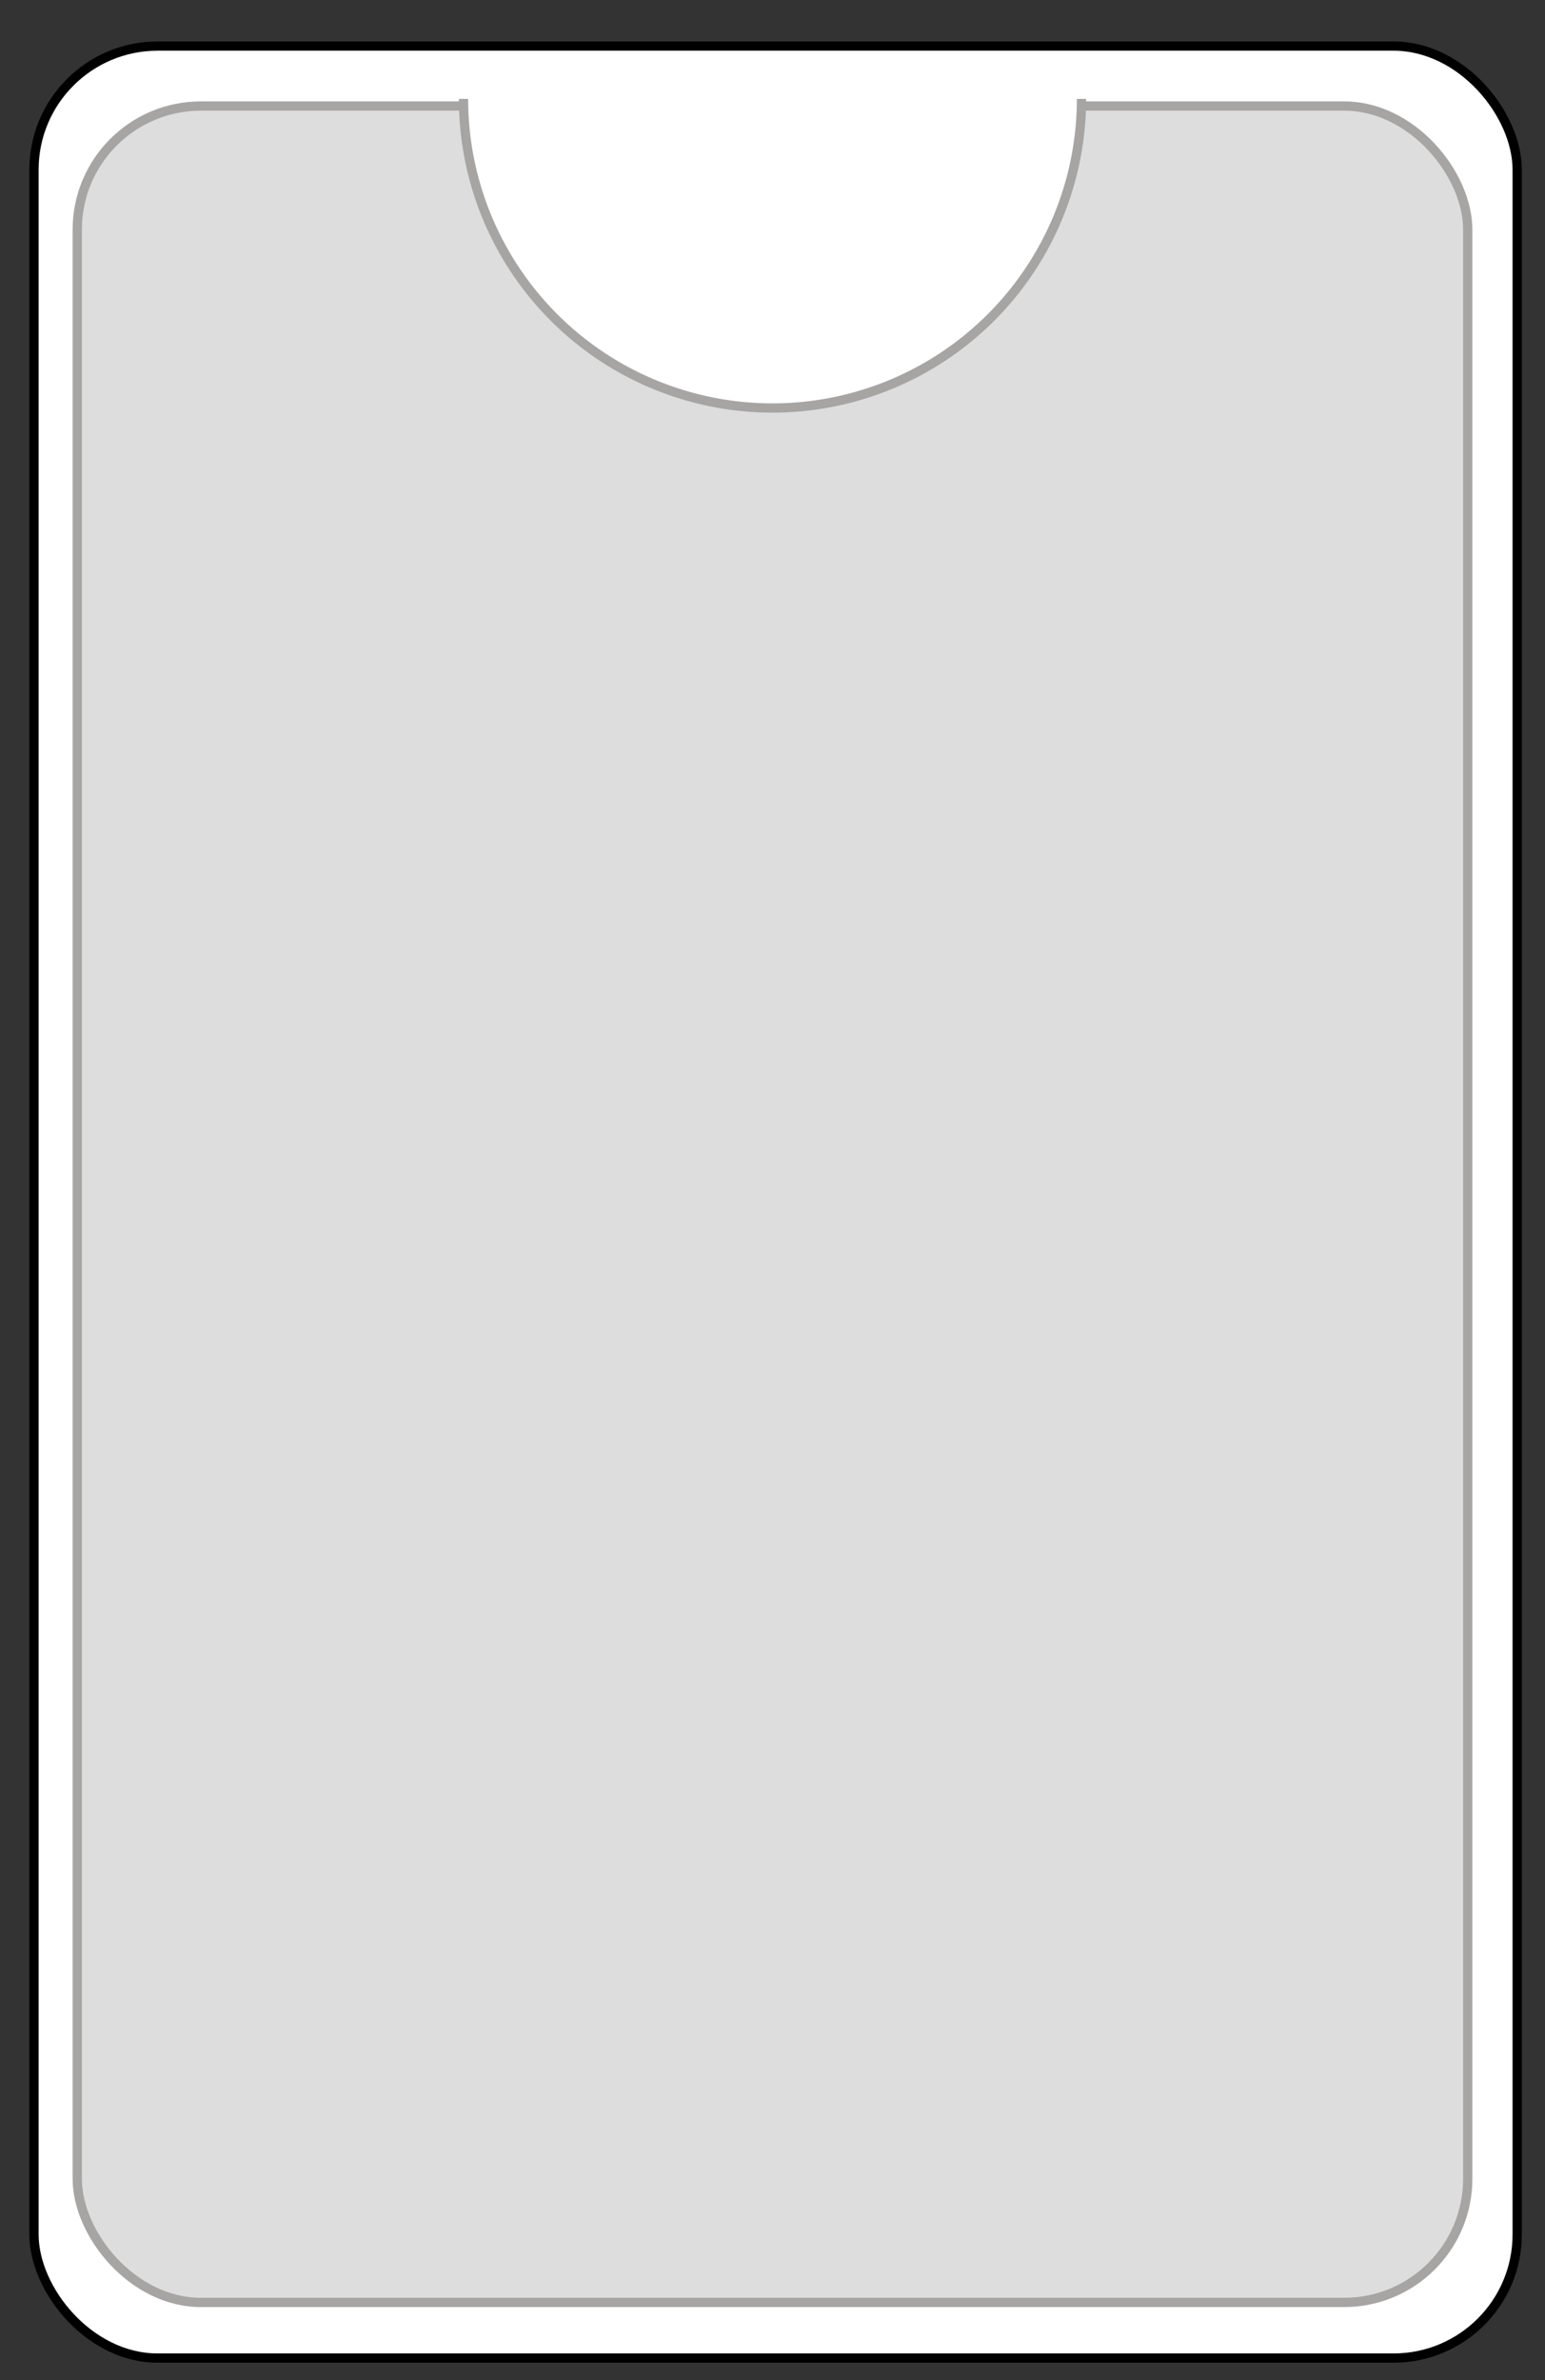 <svg width="250" height="385" xmlns="http://www.w3.org/2000/svg">
    <rect width="100%" height="100%" fill="#333333" stroke="none"/>
    <g>
        <title>background</title>
        <g display="none" overflow="visible" y="0" x="0" height="100%" width="100%" id="canvasGrid">
            <rect fill="url(#gridpattern)" stroke-width="0" y="0" x="0" height="100%" width="100%" />
        </g>
    </g>
    <g>
        <title>upper-layer</title>
        <rect rx="20" id="svg_1" height="374" width="240" y="7.453" x="5.5" stroke-width="1.5" stroke="#000"
            fill="#fff" />
        <rect stroke="#a6a5a4" rx="20" id="svg_2" height="355.3" width="225" y="17.153" x="12.5" stroke-width="1.5"
            fill="#DDDDDD" />
    </g>
    <path d="M75,16 a1,1 0 0,0 100,0" fill="white" stroke="#a6a5a4" stroke-width="1.5" />
</svg>